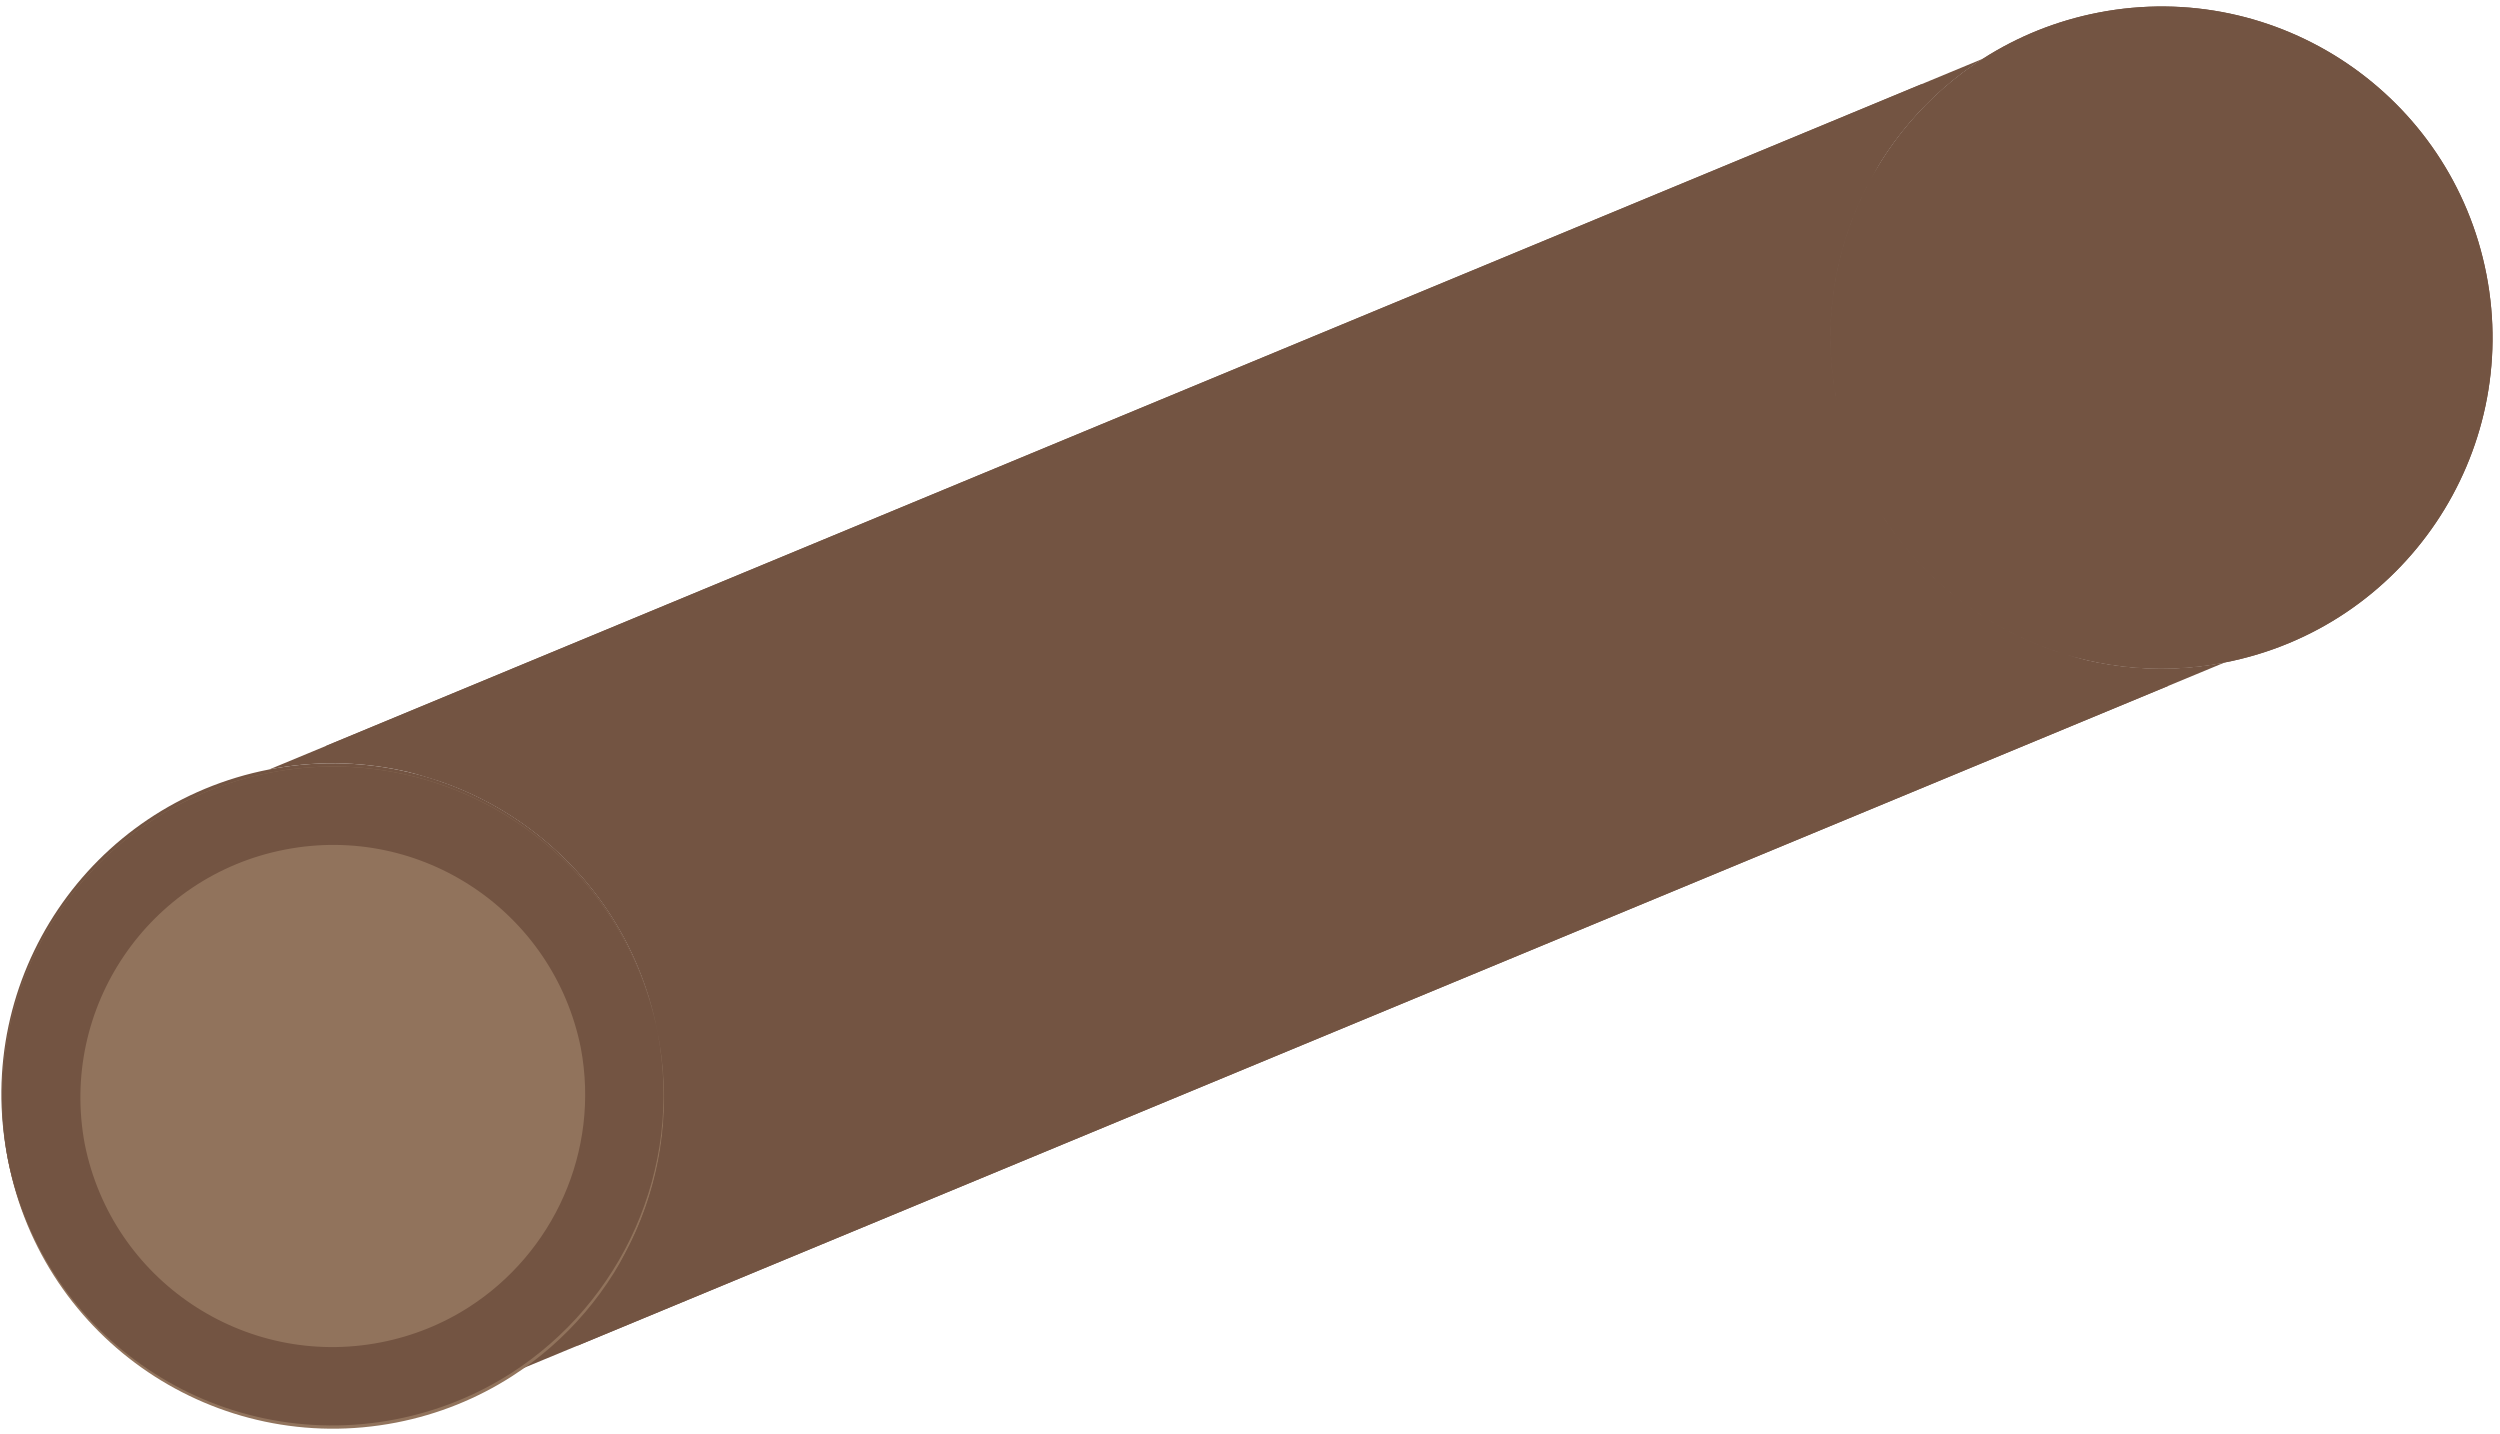 <svg xmlns="http://www.w3.org/2000/svg" width="319" height="183" viewBox="0 0 319 183" fill="none">
    <path d="M83.886 131.582C87.288 149.082 79.356 166.157 65.206 175.224C60.84 178.021 55.882 180.056 50.483 181.105C27.583 185.556 5.411 170.601 0.96 147.702C-3.491 124.802 11.464 102.63 34.364 98.179C57.263 93.728 79.435 108.683 83.886 131.582Z" fill="#735442"/>
    <path d="M317.269 35.012C321.721 57.911 306.765 80.084 283.866 84.535C266.345 87.941 249.249 79.985 240.192 65.803C237.412 61.45 235.389 56.51 234.343 51.131C230.941 33.631 238.873 16.556 253.023 7.49C257.389 4.693 262.347 2.658 267.747 1.608C290.646 -2.843 312.818 12.113 317.269 35.012Z" fill="#735442"/>
    <path d="M34.364 98.179C57.263 93.728 79.435 108.683 83.886 131.582C87.288 149.082 79.356 166.157 65.206 175.224L283.866 84.535C266.345 87.941 249.249 79.985 240.192 65.803C237.412 61.45 235.389 56.51 234.343 51.131C230.941 33.631 238.873 16.556 253.023 7.49L34.364 98.179Z" fill="#735442"/>
    <path d="M83.967 131.997C87.369 149.497 79.437 166.572 65.287 175.638C60.921 178.435 55.963 180.47 50.563 181.52C27.664 185.971 5.492 171.016 1.041 148.116C-3.411 125.217 11.545 103.045 34.444 98.594C57.344 94.142 79.516 109.098 83.967 131.997Z" fill="#91735C"/>
    <path d="M49.529 176.197C29.409 180.108 9.927 167.027 5.909 146.955C2.115 126.84 15.279 107.413 35.398 103.502C55.518 99.591 75.001 112.672 79.018 132.744C81.913 148.092 74.936 163.051 62.509 171.014C58.666 173.476 54.298 175.27 49.529 176.197ZM88.875 131.043C88.862 130.974 88.848 130.905 88.834 130.836C88.821 130.767 88.808 130.697 88.794 130.628C85.352 112.919 72.434 99.459 56.323 94.484L234.192 20.713C229.209 29.974 227.271 40.951 229.435 52.085C230.602 58.091 232.865 63.619 235.978 68.494C242.021 77.956 251.266 84.944 261.907 88.229L84.422 161.841C89.179 152.702 90.995 141.948 88.875 131.043ZM239.251 50.177C236.254 34.757 243.238 19.698 255.721 11.7C259.564 9.238 263.931 7.444 268.701 6.517C288.889 2.592 308.437 15.777 312.361 35.966C316.286 56.155 303.101 75.702 282.912 79.626C267.472 82.628 252.396 75.623 244.406 63.112C241.959 59.28 240.175 54.928 239.251 50.177Z" stroke="#735442" stroke-width="10"/>
</svg>